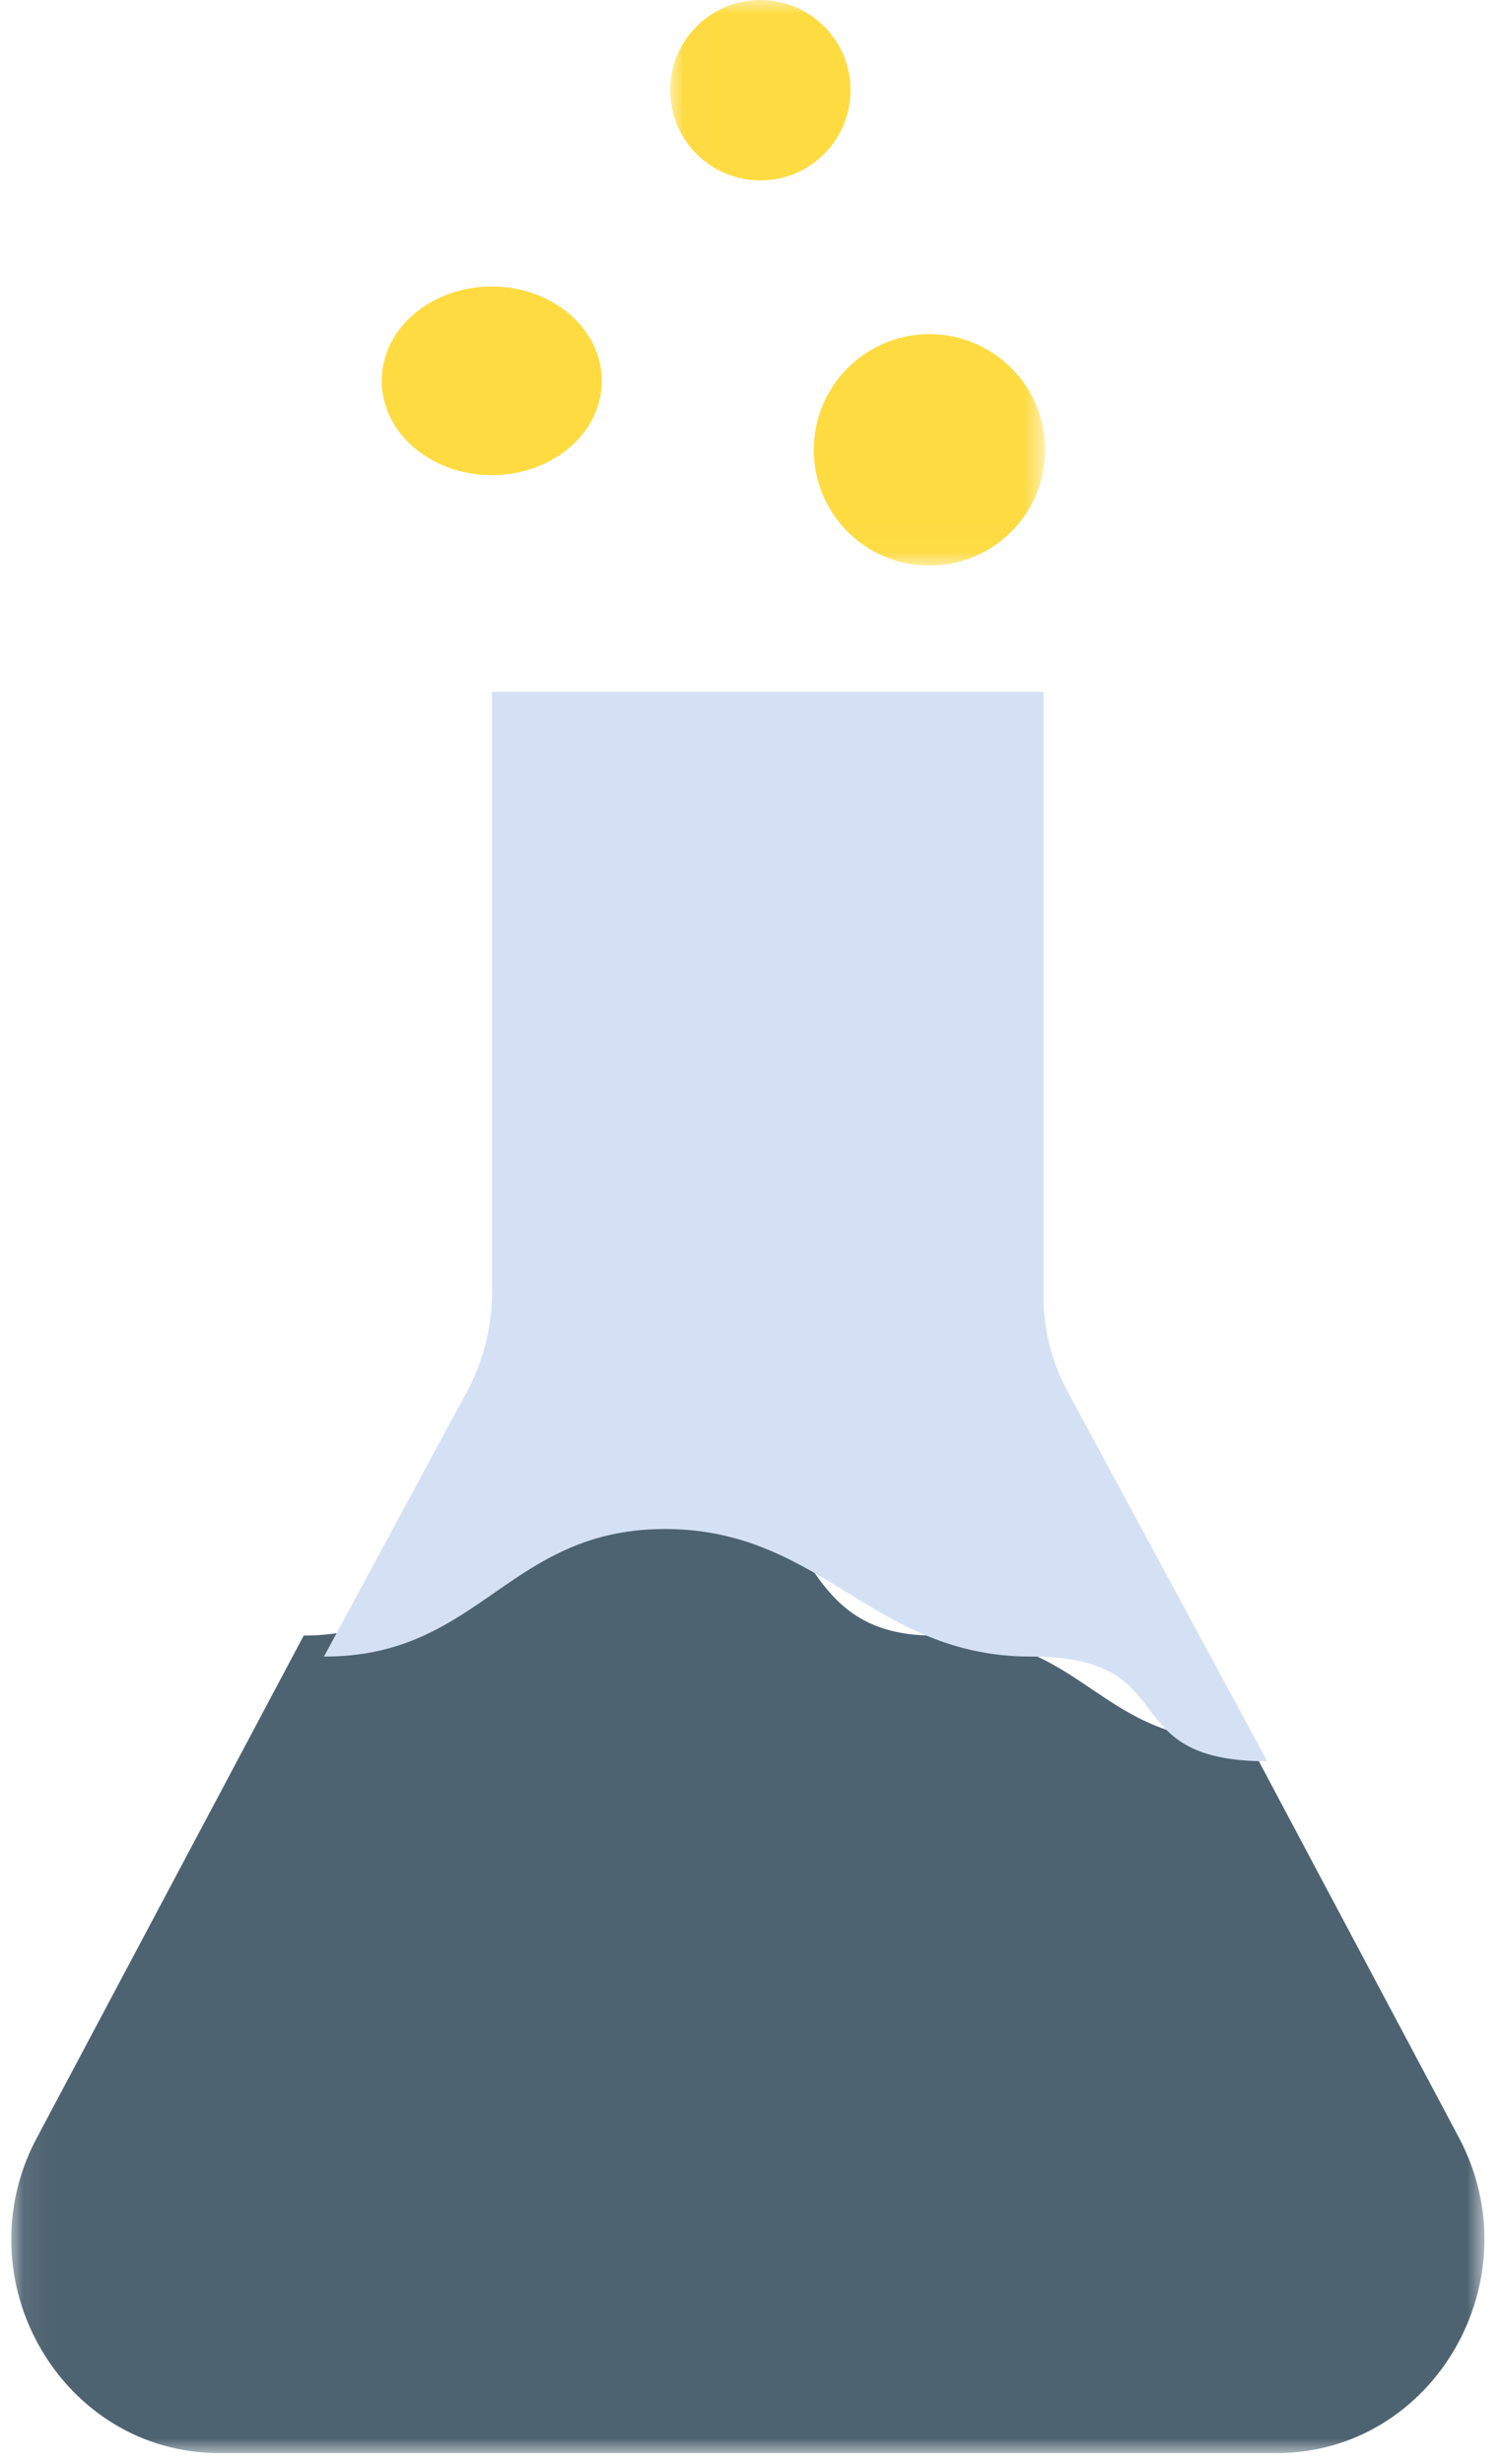 <svg xmlns="http://www.w3.org/2000/svg" xmlns:xlink="http://www.w3.org/1999/xlink" width="53" height="87" viewBox="0 0 53 87">
    <defs>
        <path id="a" d="M.059.006h52.054v42.006H.06z"/>
        <path id="c" d="M.013 0H13.26v19.972H.013z"/>
    </defs>
    <g fill="none" fill-rule="evenodd">
        <g transform="translate(.338 44.598)">
            <mask id="b" fill="#fff">
                <use xlink:href="#a"/>
            </mask>
            <path fill="#4E6371" d="M51.21 30.88c2.663 5.015-.882 11.143-6.448 11.143H7.417c-5.566 0-9.129-6.128-6.448-11.143l9.424-17.725c5.548.019 7.383-5.737 12.949-5.737 5.584 0 3.749 5.737 9.315 5.737 5.566 0 5.584 3.772 11.131 3.772L51.21 30.88z" mask="url(#b)"/>
        </g>
        <path fill="#D4E1F4" d="M37.735 49.16l7.04 13.03c-5.555 0-2.81-3.697-8.365-3.697-5.573 0-7.357-4.502-12.912-4.502-5.554 0-6.533 4.52-12.051 4.502l5.041-9.333a7.482 7.482 0 0 0 .898-3.53V24.43h19.487V45.63a7.047 7.047 0 0 0 .862 3.53z"/>
        <g transform="translate(23.667)">
            <mask id="d" fill="#fff">
                <use xlink:href="#c"/>
            </mask>
            <path fill="#FEDB41" d="M13.26 15.888a4.086 4.086 0 1 1-8.173-.003 4.086 4.086 0 0 1 8.174.003zM3.932.085a3.184 3.184 0 1 1-1.465 6.2 3.184 3.184 0 1 1 1.465-6.2z" mask="url(#d)"/>
        </g>
        <path fill="#FEDB41" d="M17.376 10.115c2.147 0 3.887 1.492 3.887 3.332 0 1.84-1.74 3.331-3.887 3.331-2.148 0-3.889-1.491-3.889-3.331 0-1.84 1.741-3.332 3.889-3.332z"/>
    </g>
</svg>
